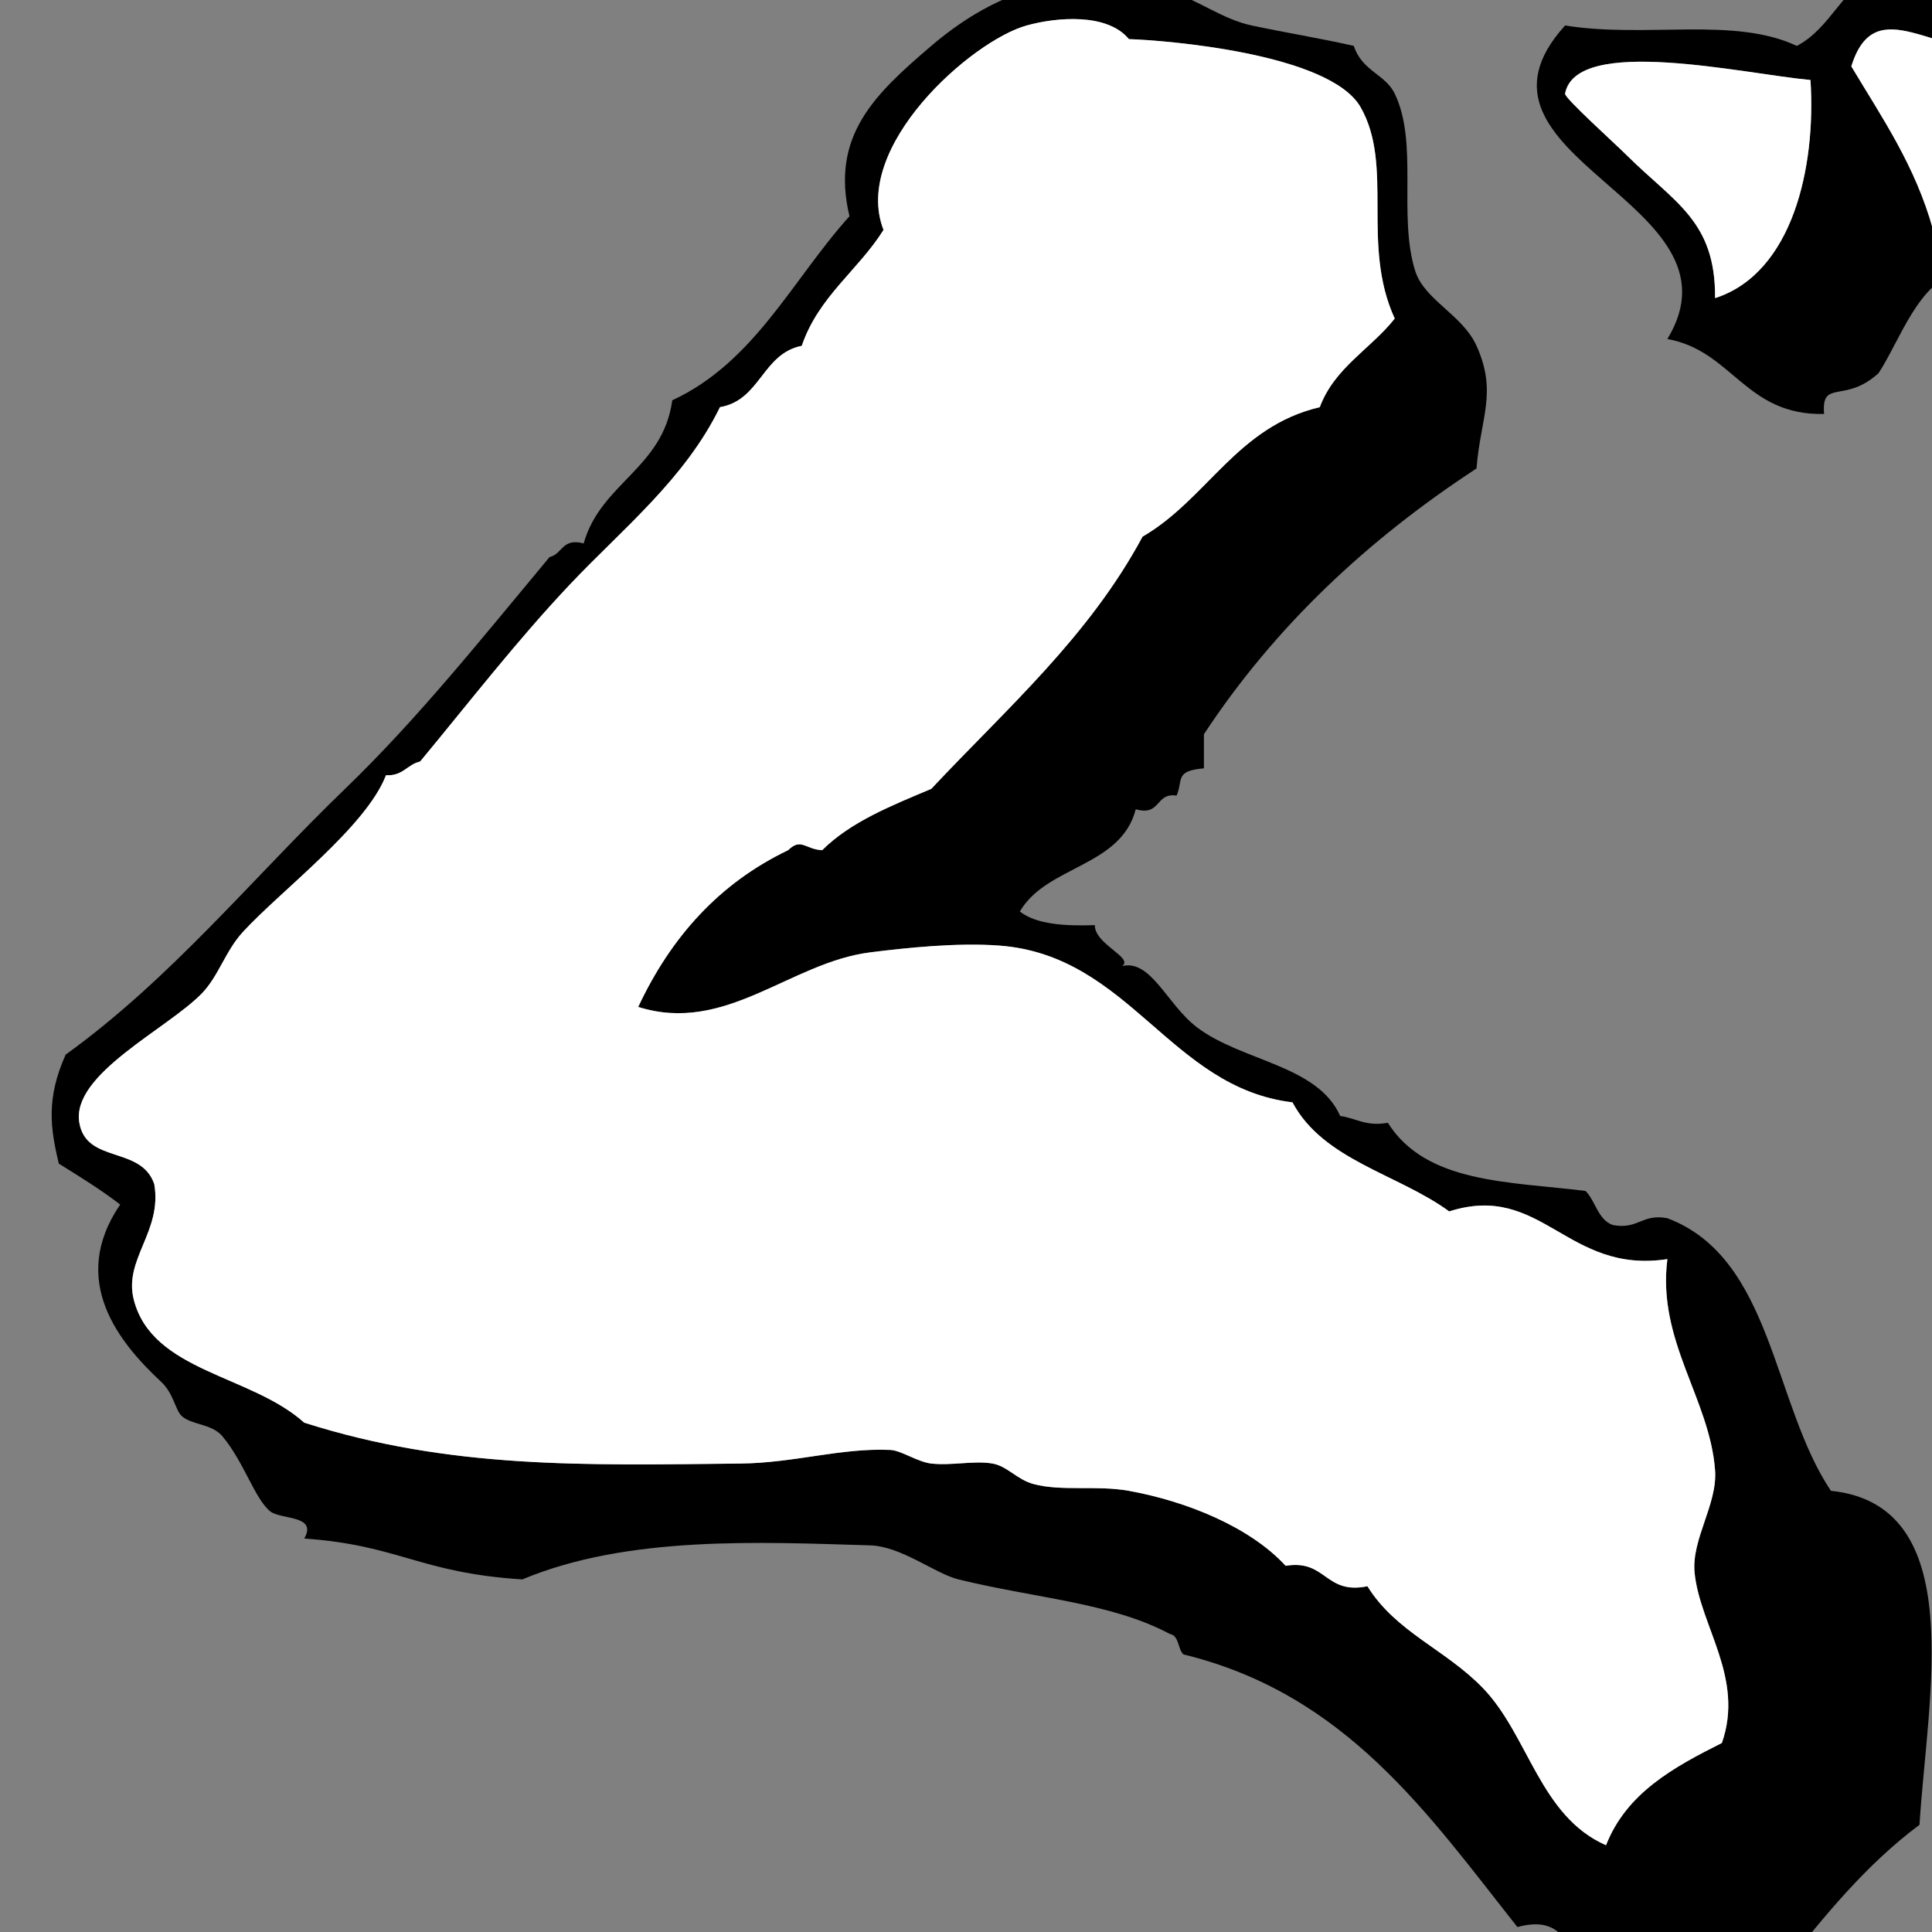 ﻿<?xml version="1.0" encoding="utf-8"?>
<svg width="100" height="100" xmlns="http://www.w3.org/2000/svg">
  <rect width="100%" height="100%" fill="#808080" stroke="none"/>
  <path d="M 52.787,47.18 C 53.648,47.847 55.087,47.938 56.669,47.885 C 56.647,48.871 58.707,49.576 58.078,50.002 C 59.583,49.646 60.401,51.995 61.96,53.177 C 64.276,54.935 68.204,55.123 69.367,57.763 C 70.196,57.875 70.693,58.32 71.836,58.115 C 73.814,61.272 78.151,61.153 82.067,61.643 C 82.595,62.173 82.699,63.129 83.48,63.407 C 84.786,63.657 84.993,62.804 86.302,63.054 C 91.762,65.117 91.744,72.66 94.768,77.164 C 101.928,77.9 99.769,87.76 99.353,94.451 C 96.591,96.511 94.429,99.168 92.299,101.859 C 88.741,102.841 87.533,101.692 82.774,101.859 C 80.919,101.596 81.421,98.977 78.539,99.742 C 73.917,93.9 69.671,87.681 61.254,85.632 C 60.949,85.346 61.044,84.664 60.548,84.572 C 57.516,82.953 53.603,82.729 49.612,81.75 C 48.397,81.453 46.658,80.033 45.027,79.987 C 39.342,79.82 32.493,79.467 27.035,81.75 C 21.684,81.405 20.696,79.984 15.747,79.634 C 16.456,78.408 14.521,78.667 13.981,78.223 C 13.174,77.556 12.643,75.695 11.512,74.341 C 10.961,73.681 9.899,73.763 9.396,73.283 C 9.069,72.971 8.989,72.126 8.337,71.519 C 6.2,69.526 3.523,66.301 6.221,62.348 C 5.225,61.579 4.134,60.907 3.046,60.231 C 2.604,58.401 2.382,56.851 3.399,54.587 C 8.866,50.644 13.068,45.452 17.863,40.828 C 21.687,37.139 25.026,32.93 28.445,28.833 C 29.12,28.684 29.085,27.825 30.211,28.128 C 31.087,25.007 34.319,24.239 34.796,20.719 C 39.056,18.747 41.014,14.47 43.968,11.194 C 42.981,7.04 45.263,4.884 48.203,2.375 C 51.005,-0.018 55.024,-2.094 60.548,-0.447 C 62.018,-0.008 63.264,0.994 64.782,1.317 C 66.642,1.713 68.233,1.96 70.073,2.375 C 70.501,3.691 71.695,3.826 72.189,4.845 C 73.431,7.405 72.352,11.145 73.248,14.016 C 73.722,15.531 75.694,16.283 76.424,17.898 C 77.518,20.322 76.627,21.623 76.424,24.248 C 70.809,27.921 65.999,32.404 62.314,38.005 C 62.314,38.594 62.314,39.181 62.314,39.769 C 60.781,39.898 61.249,40.381 60.901,41.18 C 59.791,41.009 60.103,42.263 58.786,41.887 C 58.015,44.882 54.168,44.798 52.787,47.18 Z M 70.427,5.552 C 68.833,2.751 60.255,2.081 58.432,2.025 C 57.313,0.661 54.689,0.888 53.141,1.318 C 50.276,2.115 44.06,7.611 45.731,11.901 C 44.417,13.995 42.364,15.353 41.5,17.899 C 39.444,18.312 39.373,20.711 37.266,21.074 C 35.454,24.793 32.213,27.381 29.506,30.245 C 26.758,33.153 24.304,36.328 21.745,39.417 C 21.074,39.568 20.858,40.178 19.979,40.124 C 18.958,42.792 14.556,46.082 12.573,48.237 C 11.672,49.215 11.318,50.518 10.454,51.412 C 8.678,53.254 3.671,55.6 4.106,58.114 C 4.474,60.248 7.304,59.293 7.985,61.289 C 8.41,63.751 6.381,65.179 6.928,67.286 C 7.896,71.008 12.989,71.155 15.747,73.637 C 23.261,76.033 30.236,75.843 38.324,75.753 C 41.12,75.723 43.52,74.935 46.084,75.048 C 46.641,75.072 47.499,75.673 48.203,75.753 C 49.254,75.872 50.436,75.586 51.375,75.753 C 52.142,75.889 52.63,76.578 53.494,76.813 C 54.952,77.206 56.761,76.863 58.432,77.165 C 61.398,77.702 64.682,79.021 66.545,81.046 C 68.658,80.697 68.564,82.556 70.779,82.104 C 72.252,84.488 74.836,85.373 76.776,87.395 C 79.122,89.842 79.711,94.008 83.127,95.509 C 84.187,92.806 86.618,91.474 89.124,90.217 C 90.308,86.845 87.981,84.154 87.712,81.398 C 87.543,79.67 88.898,77.867 88.772,76.107 C 88.501,72.404 85.763,69.406 86.303,65.172 C 81.092,65.964 79.812,61.17 75.011,62.702 C 72.362,60.767 68.491,60.051 66.899,57.057 C 60.551,56.296 58.484,49.455 51.729,48.944 C 49.582,48.78 46.915,49.057 45.028,49.296 C 40.894,49.821 37.555,53.55 33.034,52.118 C 34.722,48.515 37.217,45.719 40.794,44.005 C 41.466,43.344 41.681,43.966 42.557,44.005 C 44.03,42.538 46.134,41.702 48.204,40.83 C 52.07,36.703 56.346,32.979 59.139,27.777 C 62.487,25.834 64.023,22.08 68.312,21.075 C 69.079,19.019 70.948,18.066 72.191,16.489 C 70.429,12.634 72.163,8.604 70.427,5.552 Z" />
  <path d="M 94.415,21.427 C 90.33,21.514 89.687,18.158 86.303,17.547 C 90.641,10.418 74.796,8.166 81.009,1.319 C 85.192,1.994 89.756,0.841 93.003,2.377 C 94.78,1.448 95.377,-0.658 97.237,-1.503 C 98.951,-1.103 100.459,-0.491 101.822,0.261 C 104.176,0.069 103.886,-0.677 106.056,-1.15 C 108.961,1.118 109.358,5.895 112.054,8.374 C 112.633,12.622 110.724,16.423 105.703,16.136 C 105.059,14.445 103.128,13.571 101.468,14.018 C 99.278,14.611 98.37,17.574 97.237,19.311 C 95.477,20.919 94.264,19.59 94.415,21.427 Z M 95.825,3.436 C 97.41,6.086 99.143,8.583 100.059,11.902 C 101.13,12.294 102.738,11.677 104.644,11.902 C 105.563,8.445 104.498,5.055 103.587,2.377 C 100.335,3.165 97.074,-0.623 95.825,3.436 Z M 81.009,4.847 C 80.968,5.067 83.558,7.396 84.184,8.021 C 86.664,10.489 88.806,11.424 88.772,15.431 C 92.796,14.134 94.002,8.64 93.71,4.141 C 90.299,3.833 81.577,1.806 81.009,4.847 Z" />
  <path fill="#ffffff" d="M 70.426,5.552 C 68.832,2.751 60.254,2.081 58.432,2.025 C 57.313,0.661 54.688,0.888 53.141,1.318 C 50.276,2.115 44.059,7.611 45.731,11.901 C 44.417,13.995 42.364,15.353 41.499,17.899 C 39.444,18.312 39.372,20.711 37.265,21.074 C 35.454,24.793 32.212,27.381 29.505,30.245 C 26.757,33.153 24.304,36.328 21.745,39.417 C 21.073,39.568 20.858,40.178 19.979,40.124 C 18.958,42.792 14.555,46.082 12.573,48.237 C 11.671,49.215 11.317,50.518 10.454,51.412 C 8.677,53.254 3.671,55.6 4.106,58.114 C 4.473,60.248 7.303,59.293 7.985,61.289 C 8.409,63.751 6.38,65.179 6.928,67.286 C 7.895,71.008 12.989,71.155 15.746,73.637 C 23.26,76.033 30.236,75.843 38.324,75.753 C 41.119,75.723 43.519,74.935 46.084,75.048 C 46.641,75.072 47.498,75.673 48.203,75.753 C 49.254,75.872 50.435,75.586 51.375,75.753 C 52.141,75.889 52.629,76.578 53.494,76.813 C 54.951,77.206 56.76,76.863 58.432,77.165 C 61.397,77.702 64.682,79.021 66.545,81.046 C 68.658,80.697 68.563,82.556 70.779,82.104 C 72.252,84.488 74.836,85.373 76.775,87.395 C 79.121,89.842 79.711,94.008 83.127,95.509 C 84.186,92.806 86.617,91.474 89.123,90.217 C 90.307,86.845 87.98,84.154 87.711,81.398 C 87.543,79.67 88.897,77.867 88.772,76.107 C 88.501,72.404 85.762,69.406 86.303,65.172 C 81.092,65.964 79.811,61.17 75.01,62.702 C 72.362,60.767 68.49,60.051 66.899,57.057 C 60.551,56.296 58.483,49.455 51.729,48.944 C 49.581,48.78 46.915,49.057 45.028,49.296 C 40.893,49.821 37.555,53.55 33.034,52.118 C 34.722,48.515 37.216,45.719 40.794,44.005 C 41.466,43.344 41.681,43.966 42.556,44.005 C 44.029,42.538 46.134,41.702 48.204,40.83 C 52.069,36.703 56.345,32.979 59.138,27.777 C 62.486,25.834 64.023,22.08 68.312,21.075 C 69.078,19.019 70.947,18.066 72.191,16.489 C 70.428,12.634 72.162,8.604 70.426,5.552 Z" />
  <path fill="#ffffff" d="M 95.824,3.436 C 97.41,6.086 99.142,8.583 100.058,11.902 C 101.13,12.294 102.738,11.677 104.644,11.902 C 105.562,8.445 104.498,5.055 103.587,2.377 C 100.334,3.165 97.074,-0.623 95.824,3.436 Z" />
  <path fill="#ffffff" d="M 81.008,4.847 C 80.967,5.067 83.557,7.396 84.184,8.021 C 86.664,10.489 88.805,11.424 88.772,15.431 C 92.795,14.134 94.002,8.64 93.71,4.141 C 90.299,3.833 81.576,1.806 81.008,4.847 Z" />
</svg>